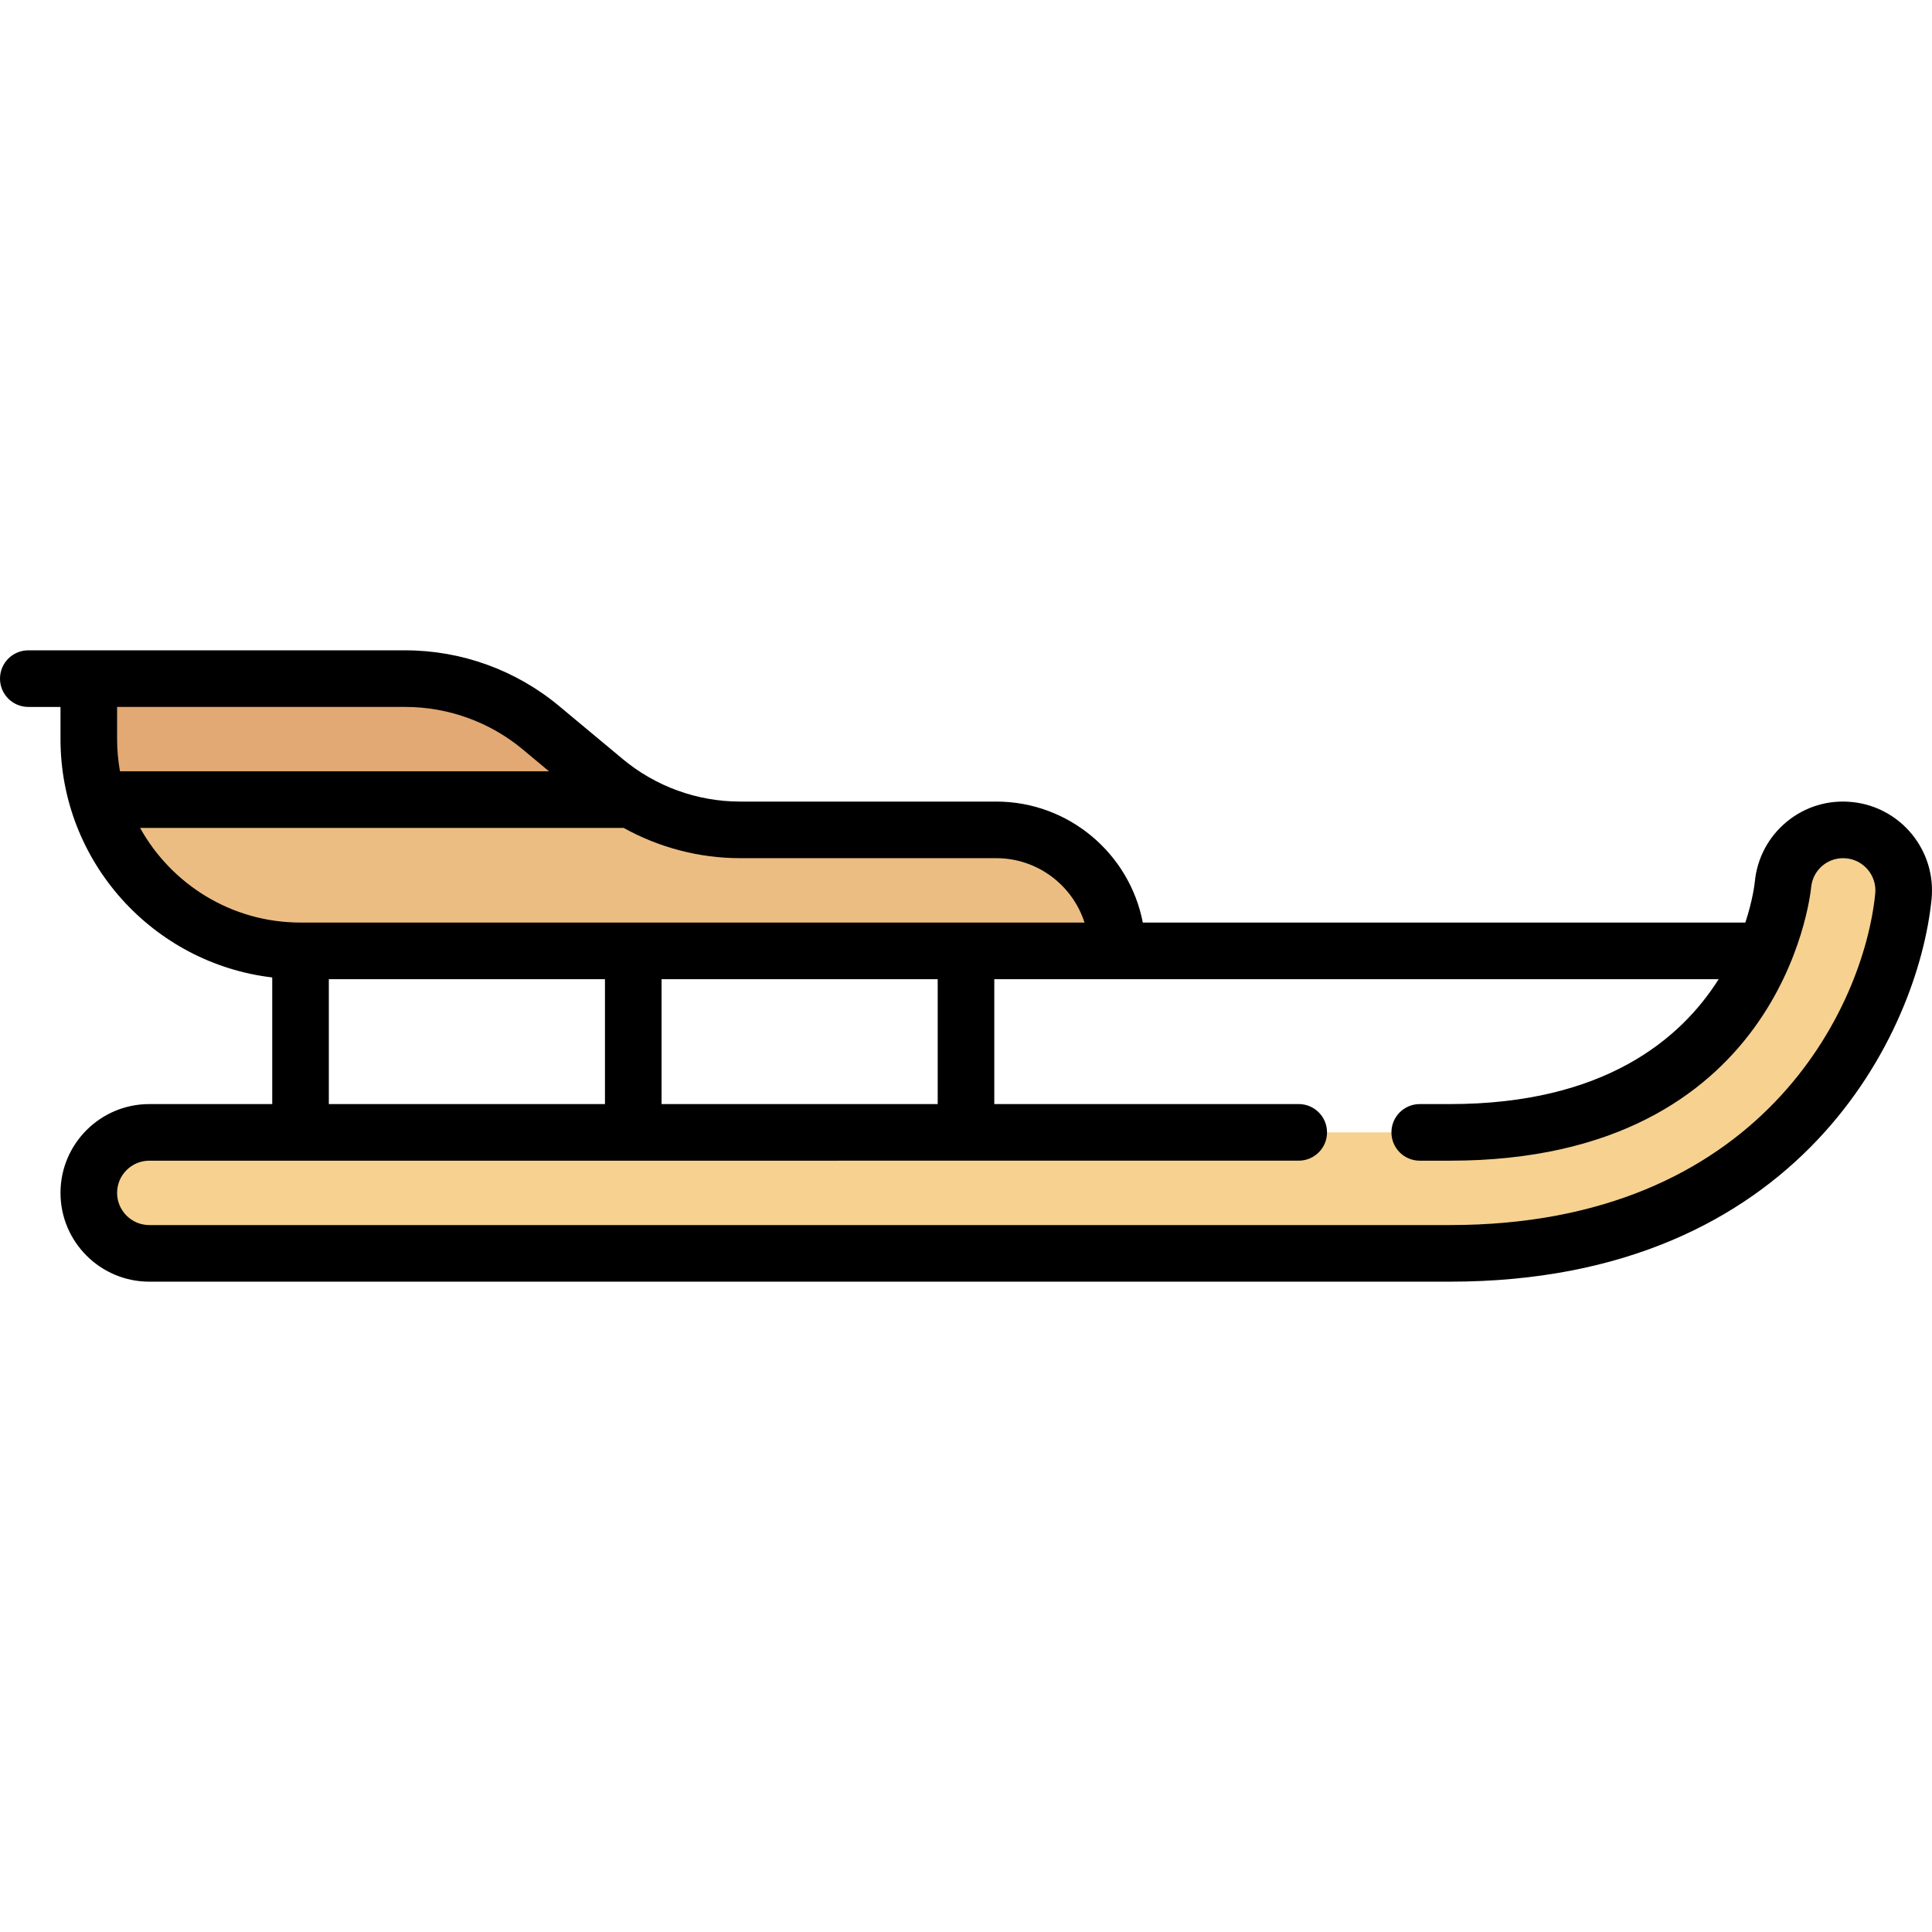 <?xml version="1.0" encoding="iso-8859-1"?>
<!-- Generator: Adobe Illustrator 19.0.0, SVG Export Plug-In . SVG Version: 6.00 Build 0)  -->
<svg xmlns="http://www.w3.org/2000/svg" xmlns:xlink="http://www.w3.org/1999/xlink" version="1.1" id="Capa_1" x="0px" y="0px" viewBox="0 0 512 512" style="enable-background:new 0 0 512 512;" xml:space="preserve" width="512" height="512">
<g>
	<g>
		<path style="fill:#ECBD83;" d="M264.015,219.925h-67.861c-13.128,0-25.839-4.603-35.924-13.006l-16.882-14.069    c-10.085-8.404-22.796-13.006-35.924-13.006H23.532v16.032c0,30.99,25.123,56.113,56.113,56.113h216.434    C296.079,234.28,281.724,219.925,264.015,219.925z"/>
		<path style="fill:#F6D190;" d="M490.062,220.009c-8.885-0.9-16.666,5.55-17.551,14.357c-0.266,2.685-7.499,65.726-88.255,65.726    H39.564c-8.854,0-16.032,7.178-16.032,16.032s7.178,16.032,16.032,16.032h344.692c87.566,0,116.891-61.878,120.163-94.596    C505.3,228.749,498.873,220.889,490.062,220.009z"/>
		<path style="fill:#E2A975;" d="M25.887,211.909h141.52c-2.493-1.49-4.921-3.11-7.177-4.99l-16.882-14.069    c-10.085-8.404-22.796-13.006-35.924-13.006H23.532v16.032C23.532,201.452,24.373,206.826,25.887,211.909z"/>
	</g>
	<path d="M490.819,212.547c-6.293-0.639-12.431,1.211-17.292,5.205c-4.838,3.974-7.849,9.608-8.478,15.874   c-0.062,0.624-0.546,4.891-2.515,10.864H302.857c-3.516-18.241-19.591-32.064-38.842-32.064h-67.862   c-11.35,0-22.402-4.001-31.121-11.268l-16.883-14.068c-11.409-9.508-25.872-14.745-40.724-14.745H7.5c-4.142,0-7.5,3.358-7.5,7.5   s3.358,7.5,7.5,7.5h8.532v8.532c0,32.538,24.56,59.431,56.113,63.156v33.559l-32.581,0c-12.976,0-23.532,10.557-23.532,23.532   s10.557,23.532,23.532,23.532h344.692c92.934,0,124.12-66.295,127.626-101.351C513.172,225.392,503.719,213.836,490.819,212.547z    M175.322,292.589v-33.1h73.177v33.098L175.322,292.589z M31.032,187.344h76.394c11.35,0,22.402,4.001,31.121,11.268l6.956,5.797   H31.797c-0.493-2.772-0.765-5.62-0.765-8.532V187.344z M37.127,219.409h128.15c9.395,5.211,20.029,8.016,30.877,8.016h67.862   c10.931,0,20.216,7.176,23.394,17.064H79.645C61.373,244.489,45.43,234.351,37.127,219.409z M87.145,259.489h73.177v33.1   l-73.177,0.001V259.489z M496.957,236.814c-3.039,30.383-30.504,87.842-112.7,87.842H39.564c-4.705,0-8.532-3.828-8.532-8.532   s3.828-8.532,8.532-8.532l304.611-0.005c4.142,0,7.5-3.358,7.5-7.5s-3.358-7.5-7.5-7.5l-80.677,0.001v-33.098h191.967   c-10.009,15.853-30.295,33.102-71.209,33.102h-8.013c-4.142,0-7.5,3.358-7.5,7.5s3.358,7.5,7.5,7.5h8.013   c87.515,0,95.425-69.525,95.718-72.476c0.229-2.283,1.321-4.333,3.073-5.772c1.752-1.439,3.978-2.104,6.269-1.871   C493.997,227.94,497.424,232.13,496.957,236.814z"/>
</g>















</svg>

